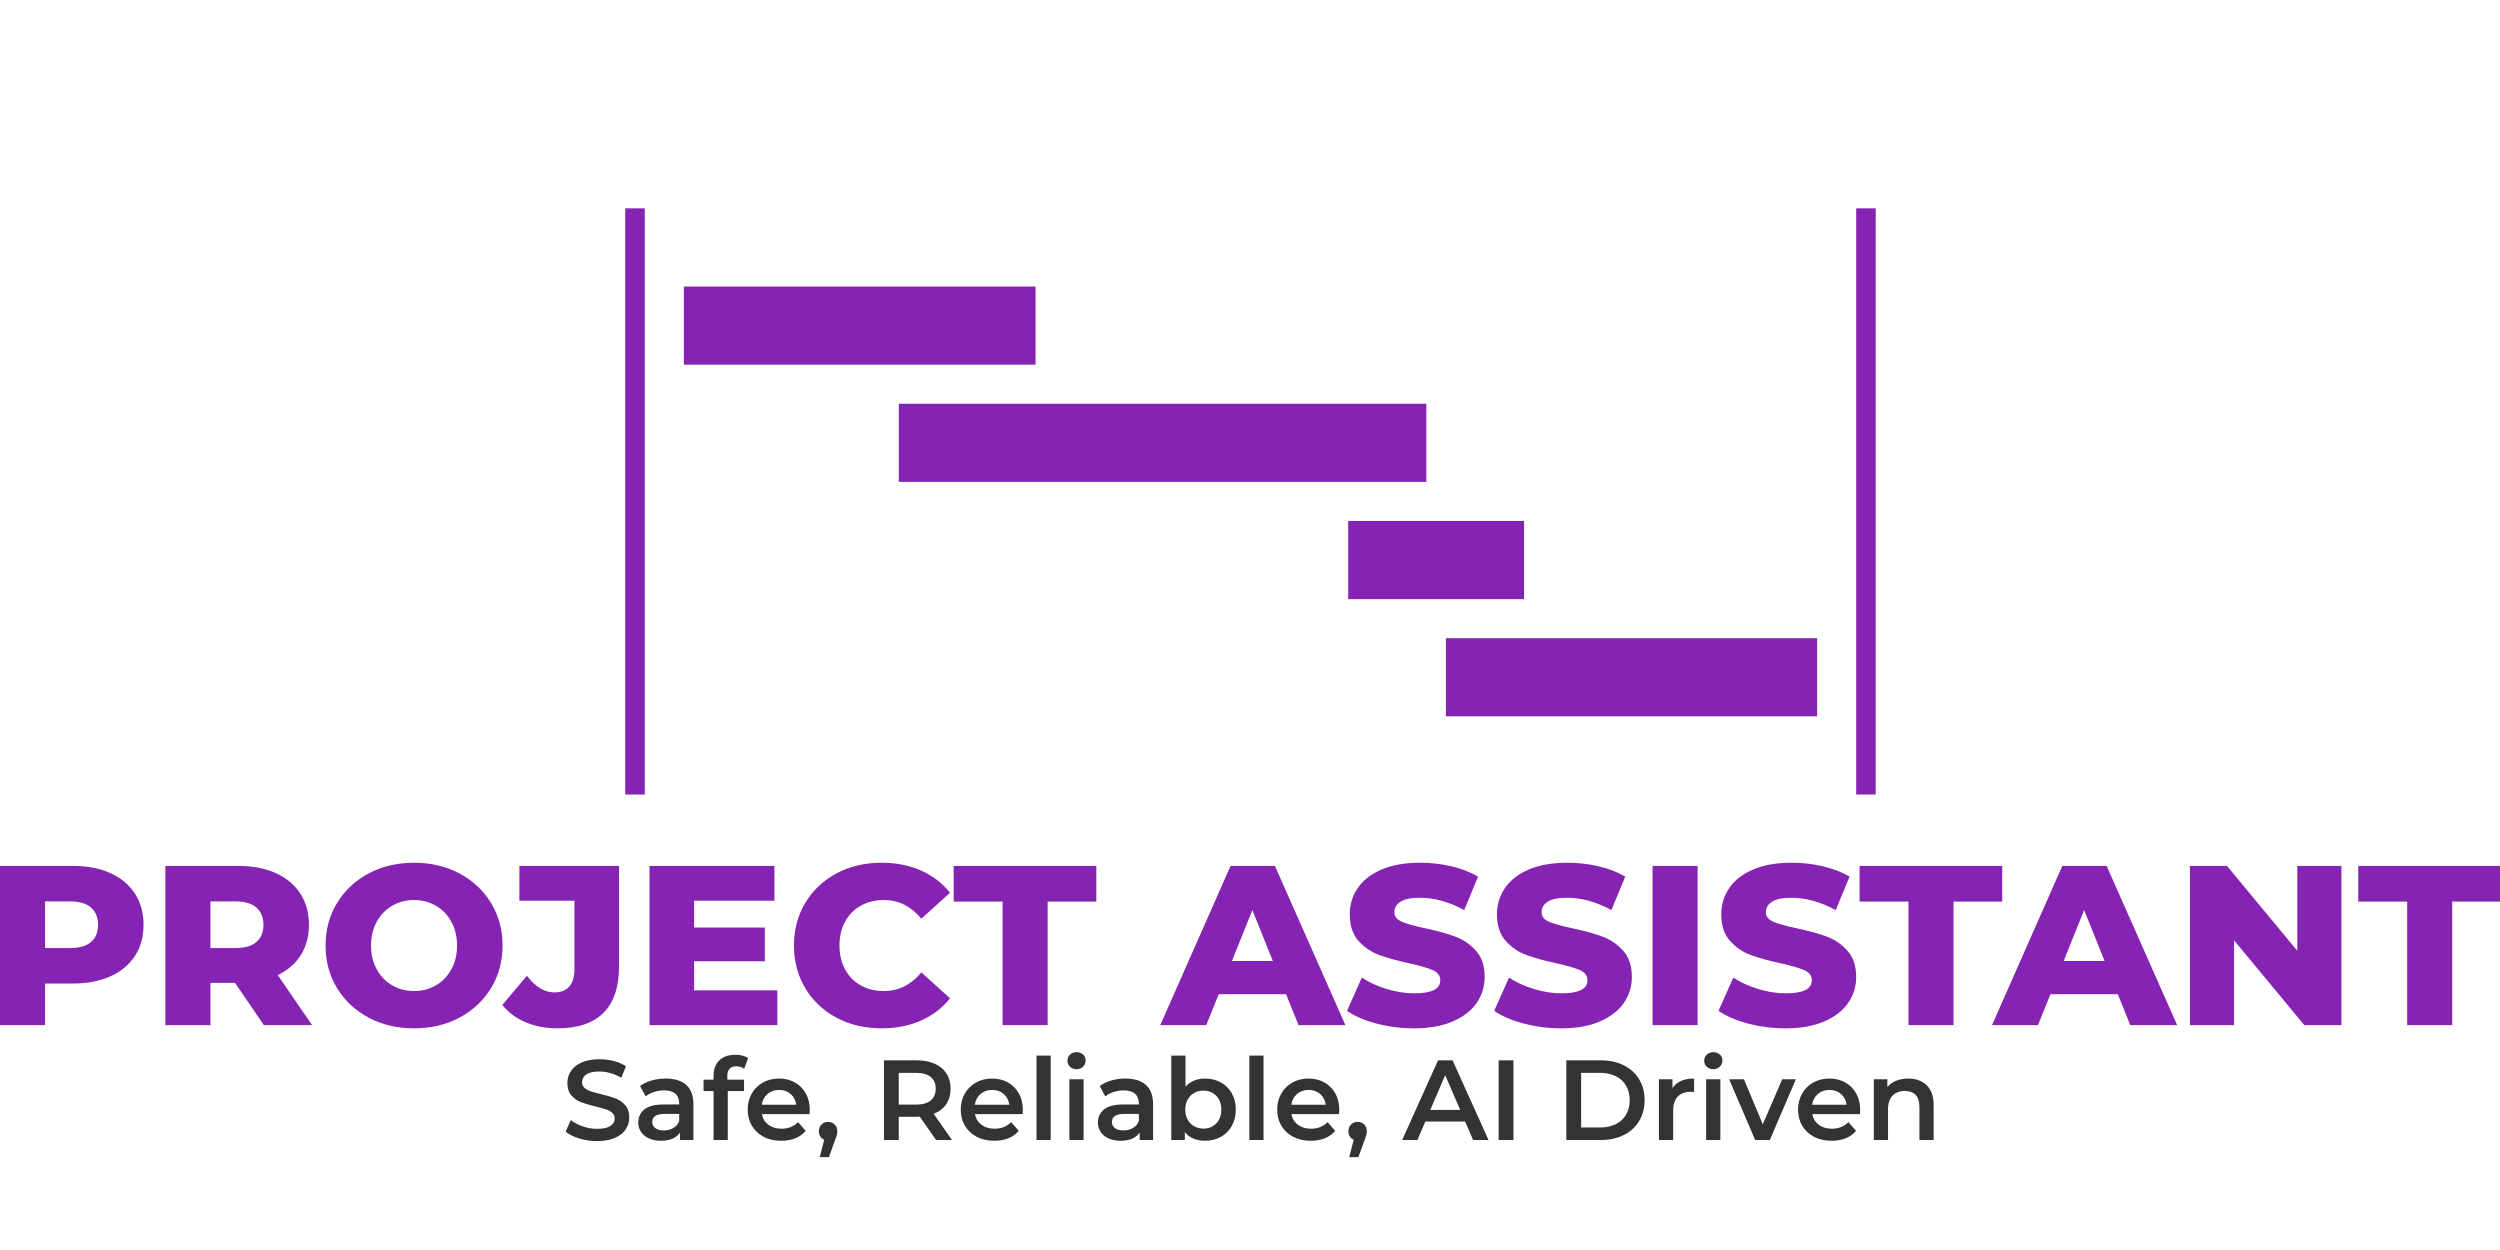 <svg id="SvgjsSvg1809" width="150" height="75" xmlns="http://www.w3.org/2000/svg" version="1.1" xlink="http://www.w3.org/1999/xlink" xmlns:svgjs="http://svgjs.com/svgjs" preserveAspectRatio="xMidYMid meet" viewBox="0 0 300 100" overflow="visible"><defs id="SvgjsDefs1810"></defs><g id="SvgjsG1811" transform="scale(0.455)" opacity="1"><g id="SvgjsG1812" class="H7s60yqEgx" transform="translate(164.895, -87.598) scale(3.298)" light-content="false" non-strokable="false" fill="#8524b2"><path d="M0 26.562v46.875h1.563V26.562zm98.438 0v46.875h1.563V26.562zm-93.75 6.25v6.25h28.125v-6.25zm17.188 9.375v6.25h42.188v-6.25zm35.938 9.375v6.25h14.062v-6.25zm7.813 9.375v6.25h29.688v-6.25z"></path></g><g id="SvgjsG1813" class="text" transform="translate(327.81, 215.428) scale(1)" light-content="false" fill="#8524b2"><path d="M-298.71 -40.11C-301.51 -41.37 -304.81 -42 -308.61 -42L-327.81 -42L-327.81 0L-315.93 0L-315.93 -10.98L-308.61 -10.98C-304.81 -10.98 -301.51 -11.61 -298.71 -12.87C-295.91 -14.13 -293.75 -15.92 -292.23 -18.24C-290.71 -20.56 -289.95 -23.3 -289.95 -26.46C-289.95 -29.62 -290.71 -32.37 -292.23 -34.71C-293.75 -37.05 -295.91 -38.85 -298.71 -40.11ZM-303.81 -21.93C-305.05 -20.87 -306.89 -20.34 -309.33 -20.34L-315.93 -20.34L-315.93 -32.64L-309.33 -32.64C-306.89 -32.64 -305.05 -32.1 -303.81 -31.02C-302.57 -29.94 -301.95 -28.42 -301.95 -26.46C-301.95 -24.5 -302.57 -22.99 -303.81 -21.93Z M-265.83 -11.16L-258.21 0L-245.49 0L-254.55 -13.2C-251.91 -14.48 -249.88 -16.25 -248.46 -18.51C-247.04 -20.77 -246.33 -23.42 -246.33 -26.46C-246.33 -29.62 -247.09 -32.37 -248.61 -34.71C-250.13 -37.05 -252.29 -38.85 -255.09 -40.11C-257.89 -41.37 -261.19 -42 -264.99 -42L-284.19 -42L-284.19 0L-272.31 0L-272.31 -11.16ZM-260.19 -31.02C-258.95 -29.94 -258.33 -28.42 -258.33 -26.46C-258.33 -24.5 -258.95 -22.99 -260.19 -21.93C-261.43 -20.87 -263.27 -20.34 -265.71 -20.34L-272.31 -20.34L-272.31 -32.64L-265.71 -32.64C-263.27 -32.64 -261.43 -32.1 -260.19 -31.02Z M-230.58 -1.98C-227.04 -0.1 -223.05 0.84 -218.61 0.84C-214.17 0.84 -210.18 -0.1 -206.64 -1.98C-203.1 -3.86 -200.32 -6.46 -198.3 -9.78C-196.28 -13.1 -195.27 -16.84 -195.27 -21C-195.27 -25.16 -196.28 -28.9 -198.3 -32.22C-200.32 -35.54 -203.1 -38.14 -206.64 -40.02C-210.18 -41.9 -214.17 -42.84 -218.61 -42.84C-223.05 -42.84 -227.04 -41.9 -230.58 -40.02C-234.12 -38.14 -236.9 -35.54 -238.92 -32.22C-240.94 -28.9 -241.95 -25.16 -241.95 -21C-241.95 -16.84 -240.94 -13.1 -238.92 -9.78C-236.9 -6.46 -234.12 -3.86 -230.58 -1.98ZM-212.85 -10.5C-214.57 -9.5 -216.49 -9 -218.61 -9C-220.73 -9 -222.65 -9.5 -224.37 -10.5C-226.09 -11.5 -227.45 -12.91 -228.45 -14.73C-229.45 -16.55 -229.95 -18.64 -229.95 -21C-229.95 -23.36 -229.45 -25.45 -228.45 -27.27C-227.45 -29.09 -226.09 -30.5 -224.37 -31.5C-222.65 -32.5 -220.73 -33 -218.61 -33C-216.49 -33 -214.57 -32.5 -212.85 -31.5C-211.13 -30.5 -209.77 -29.09 -208.77 -27.27C-207.77 -25.45 -207.27 -23.36 -207.27 -21C-207.27 -18.64 -207.77 -16.55 -208.77 -14.73C-209.77 -12.91 -211.13 -11.5 -212.85 -10.5Z M-189.15 -0.75C-186.63 0.31 -183.83 0.84 -180.75 0.84C-175.43 0.84 -171.4 -0.52 -168.66 -3.24C-165.92 -5.96 -164.55 -10.04 -164.55 -15.48L-164.55 -42L-190.83 -42L-190.83 -32.82L-176.31 -32.82L-176.31 -14.76C-176.31 -12.76 -176.76 -11.24 -177.66 -10.2C-178.56 -9.16 -179.87 -8.64 -181.59 -8.64C-184.19 -8.64 -186.61 -10.1 -188.85 -13.02L-195.33 -5.34C-193.73 -3.34 -191.67 -1.81 -189.15 -0.75Z M-122.79 -9.18L-144.75 -9.18L-144.75 -16.86L-126.09 -16.86L-126.09 -25.74L-144.75 -25.74L-144.75 -32.82L-123.57 -32.82L-123.57 -42L-156.51 -42L-156.51 0L-122.79 0Z M-107.16 -1.95C-103.66 -0.09 -99.71 0.84 -95.31 0.84C-91.47 0.84 -88.01 0.16 -84.93 -1.2C-81.85 -2.56 -79.29 -4.52 -77.25 -7.08L-84.81 -13.92C-87.53 -10.64 -90.83 -9 -94.71 -9C-96.99 -9 -99.02 -9.5 -100.8 -10.5C-102.58 -11.5 -103.96 -12.91 -104.94 -14.73C-105.92 -16.55 -106.41 -18.64 -106.41 -21C-106.41 -23.36 -105.92 -25.45 -104.94 -27.27C-103.96 -29.09 -102.58 -30.5 -100.8 -31.5C-99.02 -32.5 -96.99 -33 -94.71 -33C-90.83 -33 -87.53 -31.36 -84.81 -28.08L-77.25 -34.92C-79.29 -37.48 -81.85 -39.44 -84.93 -40.8C-88.01 -42.16 -91.47 -42.84 -95.31 -42.84C-99.71 -42.84 -103.66 -41.91 -107.16 -40.05C-110.66 -38.19 -113.41 -35.6 -115.41 -32.28C-117.41 -28.96 -118.41 -25.2 -118.41 -21C-118.41 -16.8 -117.41 -13.04 -115.41 -9.72C-113.41 -6.4 -110.66 -3.81 -107.16 -1.95Z M-63.39 -32.58L-63.39 0L-51.51 0L-51.51 -32.58L-38.67 -32.58L-38.67 -42L-76.29 -42L-76.29 -32.58Z M11.37 -8.16L14.67 0L27.03 0L8.43 -42L-3.27 -42L-21.81 0L-9.69 0L-6.39 -8.16ZM7.89 -16.92L-2.91 -16.92L2.49 -30.36Z M35.25 -0.42C38.45 0.42 41.75 0.84 45.15 0.84C49.15 0.84 52.55 0.23 55.35 -0.99C58.15 -2.21 60.25 -3.84 61.65 -5.88C63.05 -7.92 63.75 -10.2 63.75 -12.72C63.75 -15.64 62.98 -17.95 61.44 -19.65C59.9 -21.35 58.08 -22.59 55.98 -23.37C53.88 -24.15 51.23 -24.88 48.03 -25.56C45.19 -26.16 43.13 -26.74 41.85 -27.3C40.57 -27.86 39.93 -28.7 39.93 -29.82C39.93 -30.94 40.47 -31.85 41.55 -32.55C42.63 -33.25 44.35 -33.6 46.71 -33.6C50.47 -33.6 54.35 -32.52 58.35 -30.36L62.01 -39.18C59.97 -40.38 57.61 -41.29 54.93 -41.91C52.25 -42.53 49.53 -42.84 46.77 -42.84C42.73 -42.84 39.32 -42.24 36.54 -41.04C33.76 -39.84 31.67 -38.21 30.27 -36.15C28.87 -34.09 28.17 -31.78 28.17 -29.22C28.17 -26.3 28.93 -23.98 30.45 -22.26C31.97 -20.54 33.79 -19.29 35.91 -18.51C38.03 -17.73 40.67 -17 43.83 -16.32C46.71 -15.68 48.8 -15.07 50.1 -14.49C51.4 -13.91 52.05 -13.02 52.05 -11.82C52.05 -9.54 49.77 -8.4 45.21 -8.4C42.81 -8.4 40.37 -8.78 37.89 -9.54C35.41 -10.3 33.23 -11.3 31.35 -12.54L27.45 -3.78C29.45 -2.38 32.05 -1.26 35.25 -0.42Z M74.07 -0.42C77.27 0.42 80.57 0.84 83.97 0.84C87.97 0.84 91.37 0.23 94.17 -0.99C96.97 -2.21 99.07 -3.84 100.47 -5.88C101.87 -7.92 102.57 -10.2 102.57 -12.72C102.57 -15.64 101.8 -17.95 100.26 -19.65C98.72 -21.35 96.9 -22.59 94.8 -23.37C92.7 -24.15 90.05 -24.88 86.85 -25.56C84.01 -26.16 81.95 -26.74 80.67 -27.3C79.39 -27.86 78.75 -28.7 78.75 -29.82C78.75 -30.94 79.29 -31.85 80.37 -32.55C81.45 -33.25 83.17 -33.6 85.53 -33.6C89.29 -33.6 93.17 -32.52 97.17 -30.36L100.83 -39.18C98.79 -40.38 96.43 -41.29 93.75 -41.91C91.07 -42.53 88.35 -42.84 85.59 -42.84C81.55 -42.84 78.14 -42.24 75.36 -41.04C72.58 -39.84 70.49 -38.21 69.09 -36.15C67.69 -34.09 66.99 -31.78 66.99 -29.22C66.99 -26.3 67.75 -23.98 69.27 -22.26C70.79 -20.54 72.61 -19.29 74.73 -18.51C76.85 -17.73 79.49 -17 82.65 -16.32C85.53 -15.68 87.62 -15.07 88.92 -14.49C90.22 -13.91 90.87 -13.02 90.87 -11.82C90.87 -9.54 88.59 -8.4 84.03 -8.4C81.63 -8.4 79.19 -8.78 76.71 -9.54C74.23 -10.3 72.05 -11.3 70.17 -12.54L66.27 -3.78C68.27 -2.38 70.87 -1.26 74.07 -0.42Z M108.03 -42L108.03 0L119.91 0L119.91 -42Z M133.23 -0.42C136.43 0.42 139.73 0.84 143.13 0.84C147.13 0.84 150.53 0.23 153.33 -0.99C156.13 -2.21 158.23 -3.84 159.63 -5.88C161.03 -7.92 161.73 -10.2 161.73 -12.72C161.73 -15.64 160.96 -17.95 159.42 -19.65C157.88 -21.35 156.06 -22.59 153.96 -23.37C151.86 -24.15 149.21 -24.88 146.01 -25.56C143.17 -26.16 141.11 -26.74 139.83 -27.3C138.55 -27.86 137.91 -28.7 137.91 -29.82C137.91 -30.94 138.45 -31.85 139.53 -32.55C140.61 -33.25 142.33 -33.6 144.69 -33.6C148.45 -33.6 152.33 -32.52 156.33 -30.36L159.99 -39.18C157.95 -40.38 155.59 -41.29 152.91 -41.91C150.23 -42.53 147.51 -42.84 144.75 -42.84C140.71 -42.84 137.3 -42.24 134.52 -41.04C131.74 -39.84 129.65 -38.21 128.25 -36.15C126.85 -34.09 126.15 -31.78 126.15 -29.22C126.15 -26.3 126.91 -23.98 128.43 -22.26C129.95 -20.54 131.77 -19.29 133.89 -18.51C136.01 -17.73 138.65 -17 141.81 -16.32C144.69 -15.68 146.78 -15.07 148.08 -14.49C149.38 -13.91 150.03 -13.02 150.03 -11.82C150.03 -9.54 147.75 -8.4 143.19 -8.4C140.79 -8.4 138.35 -8.78 135.87 -9.54C133.39 -10.3 131.21 -11.3 129.33 -12.54L125.43 -3.78C127.43 -2.38 130.03 -1.26 133.23 -0.42Z M175.53 -32.58L175.53 0L187.41 0L187.41 -32.58L200.25 -32.58L200.25 -42L162.63 -42L162.63 -32.58Z M230.73 -8.16L234.03 0L246.39 0L227.79 -42L216.09 -42L197.55 0L209.67 0L212.97 -8.16ZM227.25 -16.92L216.45 -16.92L221.85 -30.36Z M289.71 -42L278.07 -42L278.07 -19.62L259.53 -42L249.75 -42L249.75 0L261.39 0L261.39 -22.38L279.93 0L289.71 0Z M307.05 -32.58L307.05 0L318.93 0L318.93 -32.58L331.77 -32.58L331.77 -42L294.15 -42L294.15 -32.58Z"></path></g><g id="SvgjsG1814" class="text" transform="translate(330.21, 245.708) scale(1.5)" light-content="false" fill="#333333"><path d="M-118.29 -0.26C-117.28 0.05 -116.24 0.2 -115.16 0.2C-113.93 0.2 -112.89 0.01 -112.04 -0.36C-111.19 -0.73 -110.55 -1.23 -110.13 -1.86C-109.71 -2.49 -109.5 -3.19 -109.5 -3.96C-109.5 -4.87 -109.74 -5.59 -110.21 -6.12C-110.68 -6.65 -111.25 -7.05 -111.92 -7.31C-112.59 -7.57 -113.44 -7.82 -114.48 -8.06C-115.24 -8.25 -115.84 -8.41 -116.28 -8.56C-116.72 -8.71 -117.08 -8.91 -117.37 -9.16C-117.66 -9.41 -117.8 -9.74 -117.8 -10.14C-117.8 -10.71 -117.55 -11.17 -117.05 -11.52C-116.55 -11.87 -115.79 -12.04 -114.76 -12.04C-114.13 -12.04 -113.49 -11.95 -112.82 -11.76C-112.15 -11.57 -111.51 -11.3 -110.9 -10.94L-110.08 -12.96C-110.68 -13.36 -111.39 -13.67 -112.22 -13.88C-113.05 -14.09 -113.89 -14.2 -114.74 -14.2C-115.97 -14.2 -117 -14.01 -117.85 -13.64C-118.7 -13.27 -119.33 -12.76 -119.75 -12.13C-120.17 -11.5 -120.38 -10.79 -120.38 -10.02C-120.38 -9.1 -120.14 -8.37 -119.67 -7.83C-119.2 -7.29 -118.63 -6.89 -117.97 -6.64C-117.31 -6.39 -116.45 -6.13 -115.38 -5.88C-114.62 -5.69 -114.02 -5.53 -113.58 -5.38C-113.14 -5.23 -112.78 -5.03 -112.49 -4.77C-112.2 -4.51 -112.06 -4.18 -112.06 -3.78C-112.06 -3.23 -112.32 -2.79 -112.83 -2.46C-113.34 -2.13 -114.12 -1.96 -115.16 -1.96C-116 -1.96 -116.84 -2.1 -117.67 -2.39C-118.5 -2.68 -119.21 -3.05 -119.78 -3.5L-120.68 -1.48C-120.09 -0.97 -119.3 -0.57 -118.29 -0.26Z M-99.47 -9.67C-100.3 -10.42 -101.51 -10.8 -103.08 -10.8C-103.96 -10.8 -104.79 -10.69 -105.58 -10.46C-106.37 -10.23 -107.04 -9.91 -107.6 -9.48L-106.62 -7.66C-106.22 -7.99 -105.73 -8.25 -105.15 -8.44C-104.57 -8.63 -103.98 -8.72 -103.38 -8.72C-102.5 -8.72 -101.84 -8.52 -101.39 -8.12C-100.94 -7.72 -100.72 -7.15 -100.72 -6.4L-100.72 -6.24L-103.48 -6.24C-105.01 -6.24 -106.14 -5.95 -106.85 -5.37C-107.56 -4.79 -107.92 -4.02 -107.92 -3.06C-107.92 -2.45 -107.76 -1.9 -107.43 -1.41C-107.1 -0.92 -106.64 -0.54 -106.04 -0.27C-105.44 0 -104.74 0.14 -103.94 0.14C-103.14 0.14 -102.46 0.02 -101.89 -0.23C-101.32 -0.48 -100.89 -0.83 -100.58 -1.3L-100.58 0L-98.22 0L-98.22 -6.26C-98.22 -7.78 -98.64 -8.92 -99.47 -9.67ZM-101.75 -2.11C-102.24 -1.82 -102.79 -1.68 -103.42 -1.68C-104.06 -1.68 -104.56 -1.81 -104.92 -2.08C-105.28 -2.35 -105.46 -2.71 -105.46 -3.16C-105.46 -4.11 -104.74 -4.58 -103.3 -4.58L-100.72 -4.58L-100.72 -3.34C-100.92 -2.81 -101.26 -2.4 -101.75 -2.11Z M-92.26 -11.24C-92.26 -12.39 -91.73 -12.96 -90.68 -12.96C-90.19 -12.96 -89.73 -12.81 -89.3 -12.52L-88.6 -14.4C-89.15 -14.79 -89.9 -14.98 -90.86 -14.98C-92.07 -14.98 -93.01 -14.65 -93.68 -13.99C-94.35 -13.33 -94.68 -12.43 -94.68 -11.28L-94.68 -10.6L-96.44 -10.6L-96.44 -8.6L-94.68 -8.6L-94.68 0L-92.18 0L-92.18 -8.6L-89.32 -8.6L-89.32 -10.6L-92.26 -10.6Z M-77.8 -4.54C-77.77 -4.86 -77.76 -5.11 -77.76 -5.28C-77.76 -6.37 -77.99 -7.34 -78.45 -8.17C-78.91 -9 -79.55 -9.65 -80.37 -10.11C-81.19 -10.57 -82.12 -10.8 -83.16 -10.8C-84.21 -10.8 -85.16 -10.57 -86 -10.1C-86.84 -9.63 -87.5 -8.98 -87.97 -8.15C-88.44 -7.32 -88.68 -6.38 -88.68 -5.34C-88.68 -4.29 -88.44 -3.34 -87.95 -2.51C-87.46 -1.68 -86.77 -1.03 -85.88 -0.56C-84.99 -0.09 -83.95 0.14 -82.78 0.14C-81.86 0.14 -81.03 -0.01 -80.3 -0.3C-79.57 -0.59 -78.96 -1.03 -78.48 -1.6L-79.82 -3.14C-80.58 -2.37 -81.55 -1.98 -82.72 -1.98C-83.64 -1.98 -84.41 -2.21 -85.03 -2.67C-85.65 -3.13 -86.03 -3.75 -86.18 -4.54ZM-85.19 -8.09C-84.64 -8.56 -83.96 -8.8 -83.16 -8.8C-82.35 -8.8 -81.67 -8.56 -81.12 -8.08C-80.57 -7.6 -80.25 -6.97 -80.14 -6.2L-86.2 -6.2C-86.08 -6.99 -85.74 -7.62 -85.19 -8.09Z M-73.38 -2.72C-73.69 -3.03 -74.07 -3.18 -74.54 -3.18C-75.01 -3.18 -75.39 -3.03 -75.7 -2.72C-76.01 -2.41 -76.16 -2.01 -76.16 -1.52C-76.16 -1.17 -76.08 -0.87 -75.91 -0.61C-75.74 -0.35 -75.51 -0.16 -75.22 -0.04L-76.02 3.02L-74.4 3.02L-73.38 0.2C-73.19 -0.27 -73.07 -0.62 -73.01 -0.85C-72.95 -1.08 -72.92 -1.31 -72.92 -1.52C-72.92 -2.01 -73.07 -2.41 -73.38 -2.72Z M-55.56 0L-52.76 0L-55.98 -4.6C-55.02 -4.97 -54.28 -5.54 -53.77 -6.3C-53.26 -7.06 -53 -7.97 -53 -9.02C-53 -10.05 -53.24 -10.93 -53.72 -11.68C-54.2 -12.43 -54.89 -13 -55.79 -13.4C-56.69 -13.8 -57.75 -14 -58.96 -14L-64.72 -14L-64.72 0L-62.12 0L-62.12 -4.08L-58.96 -4.08C-58.72 -4.08 -58.54 -4.09 -58.42 -4.1ZM-56.5 -11.08C-55.91 -10.6 -55.62 -9.91 -55.62 -9.02C-55.62 -8.13 -55.91 -7.44 -56.5 -6.95C-57.09 -6.46 -57.95 -6.22 -59.08 -6.22L-62.12 -6.22L-62.12 -11.8L-59.08 -11.8C-57.95 -11.8 -57.09 -11.56 -56.5 -11.08Z M-40.34 -4.54C-40.31 -4.86 -40.3 -5.11 -40.3 -5.28C-40.3 -6.37 -40.53 -7.34 -40.99 -8.17C-41.45 -9 -42.09 -9.65 -42.91 -10.11C-43.73 -10.57 -44.66 -10.8 -45.7 -10.8C-46.75 -10.8 -47.7 -10.57 -48.54 -10.1C-49.38 -9.63 -50.04 -8.98 -50.51 -8.15C-50.98 -7.32 -51.22 -6.38 -51.22 -5.34C-51.22 -4.29 -50.98 -3.34 -50.49 -2.51C-50 -1.68 -49.31 -1.03 -48.42 -0.56C-47.53 -0.09 -46.49 0.14 -45.32 0.14C-44.4 0.14 -43.57 -0.01 -42.84 -0.3C-42.11 -0.59 -41.5 -1.03 -41.02 -1.6L-42.36 -3.14C-43.12 -2.37 -44.09 -1.98 -45.26 -1.98C-46.18 -1.98 -46.95 -2.21 -47.57 -2.67C-48.19 -3.13 -48.57 -3.75 -48.72 -4.54ZM-47.73 -8.09C-47.18 -8.56 -46.5 -8.8 -45.7 -8.8C-44.89 -8.8 -44.21 -8.56 -43.66 -8.08C-43.11 -7.6 -42.79 -6.97 -42.68 -6.2L-48.74 -6.2C-48.62 -6.99 -48.28 -7.62 -47.73 -8.09Z M-37.9 -14.84L-37.9 0L-35.4 0L-35.4 -14.84Z M-32.12 -10.68L-32.12 0L-29.62 0L-29.62 -10.68ZM-32 -12.87C-31.69 -12.58 -31.31 -12.44 -30.86 -12.44C-30.39 -12.44 -30.01 -12.59 -29.71 -12.89C-29.41 -13.19 -29.26 -13.56 -29.26 -14C-29.26 -14.41 -29.41 -14.76 -29.72 -15.03C-30.03 -15.3 -30.41 -15.44 -30.86 -15.44C-31.31 -15.44 -31.69 -15.3 -32 -15.01C-32.31 -14.72 -32.46 -14.37 -32.46 -13.94C-32.46 -13.51 -32.31 -13.16 -32 -12.87Z M-18.65 -9.67C-19.48 -10.42 -20.69 -10.8 -22.26 -10.8C-23.14 -10.8 -23.97 -10.69 -24.76 -10.46C-25.55 -10.23 -26.22 -9.91 -26.78 -9.48L-25.8 -7.66C-25.4 -7.99 -24.91 -8.25 -24.33 -8.44C-23.75 -8.63 -23.16 -8.72 -22.56 -8.72C-21.68 -8.72 -21.02 -8.52 -20.57 -8.12C-20.12 -7.72 -19.9 -7.15 -19.9 -6.4L-19.9 -6.24L-22.66 -6.24C-24.19 -6.24 -25.32 -5.95 -26.03 -5.37C-26.74 -4.79 -27.1 -4.02 -27.1 -3.06C-27.1 -2.45 -26.94 -1.9 -26.61 -1.41C-26.28 -0.92 -25.82 -0.54 -25.22 -0.27C-24.62 0 -23.92 0.14 -23.12 0.14C-22.32 0.14 -21.64 0.02 -21.07 -0.23C-20.5 -0.48 -20.07 -0.83 -19.76 -1.3L-19.76 0L-17.4 0L-17.4 -6.26C-17.4 -7.78 -17.82 -8.92 -18.65 -9.67ZM-20.93 -2.11C-21.42 -1.82 -21.97 -1.68 -22.6 -1.68C-23.24 -1.68 -23.74 -1.81 -24.1 -2.08C-24.46 -2.35 -24.64 -2.71 -24.64 -3.16C-24.64 -4.11 -23.92 -4.58 -22.48 -4.58L-19.9 -4.58L-19.9 -3.34C-20.1 -2.81 -20.44 -2.4 -20.93 -2.11Z M-5.49 -10.12C-6.31 -10.57 -7.24 -10.8 -8.28 -10.8C-8.97 -10.8 -9.61 -10.68 -10.19 -10.44C-10.77 -10.2 -11.27 -9.85 -11.7 -9.38L-11.7 -14.84L-14.2 -14.84L-14.2 0L-11.82 0L-11.82 -1.38C-11.41 -0.87 -10.9 -0.49 -10.29 -0.24C-9.68 0.01 -9.01 0.14 -8.28 0.14C-7.24 0.14 -6.31 -0.09 -5.49 -0.54C-4.67 -0.99 -4.03 -1.64 -3.56 -2.47C-3.09 -3.3 -2.86 -4.26 -2.86 -5.34C-2.86 -6.42 -3.09 -7.37 -3.56 -8.2C-4.03 -9.03 -4.67 -9.67 -5.49 -10.12ZM-6.29 -2.92C-6.88 -2.31 -7.64 -2 -8.56 -2C-9.16 -2 -9.7 -2.14 -10.18 -2.41C-10.66 -2.68 -11.04 -3.07 -11.32 -3.58C-11.6 -4.09 -11.74 -4.67 -11.74 -5.34C-11.74 -6.01 -11.6 -6.59 -11.32 -7.1C-11.04 -7.61 -10.66 -8 -10.18 -8.27C-9.7 -8.54 -9.16 -8.68 -8.56 -8.68C-7.64 -8.68 -6.88 -8.37 -6.29 -7.76C-5.7 -7.15 -5.4 -6.34 -5.4 -5.34C-5.4 -4.34 -5.7 -3.53 -6.29 -2.92Z M-0.48 -14.84L-0.48 0L2.02 0L2.02 -14.84Z M15.3 -4.54C15.33 -4.86 15.34 -5.11 15.34 -5.28C15.34 -6.37 15.11 -7.34 14.65 -8.17C14.19 -9 13.55 -9.65 12.73 -10.11C11.91 -10.57 10.98 -10.8 9.94 -10.8C8.89 -10.8 7.94 -10.57 7.1 -10.1C6.26 -9.63 5.6 -8.98 5.13 -8.15C4.66 -7.32 4.42 -6.38 4.42 -5.34C4.42 -4.29 4.66 -3.34 5.15 -2.51C5.64 -1.68 6.33 -1.03 7.22 -0.56C8.11 -0.09 9.15 0.14 10.32 0.14C11.24 0.14 12.07 -0.01 12.8 -0.3C13.53 -0.59 14.14 -1.03 14.62 -1.6L13.28 -3.14C12.52 -2.37 11.55 -1.98 10.38 -1.98C9.46 -1.98 8.69 -2.21 8.07 -2.67C7.45 -3.13 7.07 -3.75 6.92 -4.54ZM7.91 -8.09C8.46 -8.56 9.14 -8.8 9.94 -8.8C10.75 -8.8 11.43 -8.56 11.98 -8.08C12.53 -7.6 12.85 -6.97 12.96 -6.2L6.9 -6.2C7.02 -6.99 7.36 -7.62 7.91 -8.09Z M19.72 -2.72C19.41 -3.03 19.03 -3.18 18.56 -3.18C18.09 -3.18 17.71 -3.03 17.4 -2.72C17.09 -2.41 16.94 -2.01 16.94 -1.52C16.94 -1.17 17.02 -0.87 17.19 -0.61C17.36 -0.35 17.59 -0.16 17.88 -0.04L17.08 3.02L18.7 3.02L19.72 0.2C19.91 -0.27 20.03 -0.62 20.09 -0.85C20.15 -1.08 20.18 -1.31 20.18 -1.52C20.18 -2.01 20.03 -2.41 19.72 -2.72Z M37.46 -3.24L38.86 0L41.58 0L35.26 -14L32.7 -14L26.4 0L29.08 0L30.46 -3.24ZM36.6 -5.28L31.34 -5.28L33.96 -11.4Z M43.36 -14L43.36 0L45.96 0L45.96 -14Z M55.26 -14L55.26 0L61.38 0C62.87 0 64.2 -0.29 65.36 -0.87C66.52 -1.45 67.42 -2.27 68.06 -3.33C68.7 -4.39 69.02 -5.61 69.02 -7C69.02 -8.39 68.7 -9.61 68.06 -10.67C67.42 -11.73 66.52 -12.55 65.36 -13.13C64.2 -13.71 62.87 -14 61.38 -14ZM61.26 -2.2L57.86 -2.2L57.86 -11.8L61.26 -11.8C62.29 -11.8 63.19 -11.6 63.97 -11.21C64.75 -10.82 65.35 -10.26 65.77 -9.53C66.19 -8.8 66.4 -7.96 66.4 -7C66.4 -6.04 66.19 -5.2 65.77 -4.47C65.35 -3.74 64.75 -3.18 63.97 -2.79C63.19 -2.4 62.29 -2.2 61.26 -2.2Z M77.72 -10.8C75.91 -10.8 74.64 -10.24 73.92 -9.12L73.92 -10.68L71.54 -10.68L71.54 0L74.04 0L74.04 -5.18C74.04 -6.25 74.31 -7.06 74.86 -7.63C75.41 -8.2 76.17 -8.48 77.14 -8.48C77.31 -8.48 77.51 -8.46 77.72 -8.42Z M79.84 -10.68L79.84 0L82.34 0L82.34 -10.68ZM79.96 -12.87C80.27 -12.58 80.65 -12.44 81.1 -12.44C81.57 -12.44 81.95 -12.59 82.25 -12.89C82.55 -13.19 82.7 -13.56 82.7 -14C82.7 -14.41 82.55 -14.76 82.24 -15.03C81.93 -15.3 81.55 -15.44 81.1 -15.44C80.65 -15.44 80.27 -15.3 79.96 -15.01C79.65 -14.72 79.5 -14.37 79.5 -13.94C79.5 -13.51 79.65 -13.16 79.96 -12.87Z M95.62 -10.68L93.22 -10.68L89.8 -2.76L86.48 -10.68L83.88 -10.68L88.46 0L91.04 0Z M106.88 -4.54C106.91 -4.86 106.92 -5.11 106.92 -5.28C106.92 -6.37 106.69 -7.34 106.23 -8.17C105.77 -9 105.13 -9.65 104.31 -10.11C103.49 -10.57 102.56 -10.8 101.52 -10.8C100.47 -10.8 99.52 -10.57 98.68 -10.1C97.84 -9.63 97.18 -8.98 96.71 -8.15C96.24 -7.32 96 -6.38 96 -5.34C96 -4.29 96.24 -3.34 96.73 -2.51C97.22 -1.68 97.91 -1.03 98.8 -0.56C99.69 -0.09 100.73 0.14 101.9 0.14C102.82 0.14 103.65 -0.01 104.38 -0.3C105.11 -0.59 105.72 -1.03 106.2 -1.6L104.86 -3.14C104.1 -2.37 103.13 -1.98 101.96 -1.98C101.04 -1.98 100.27 -2.21 99.65 -2.67C99.03 -3.13 98.65 -3.75 98.5 -4.54ZM99.49 -8.09C100.04 -8.56 100.72 -8.8 101.52 -8.8C102.33 -8.8 103.01 -8.56 103.56 -8.08C104.11 -7.6 104.43 -6.97 104.54 -6.2L98.48 -6.2C98.6 -6.99 98.94 -7.62 99.49 -8.09Z M118.62 -9.62C117.81 -10.41 116.73 -10.8 115.38 -10.8C114.59 -10.8 113.89 -10.67 113.26 -10.42C112.63 -10.17 112.11 -9.79 111.7 -9.3L111.7 -10.68L109.32 -10.68L109.32 0L111.82 0L111.82 -5.4C111.82 -6.44 112.09 -7.24 112.62 -7.79C113.15 -8.34 113.88 -8.62 114.8 -8.62C115.61 -8.62 116.24 -8.38 116.68 -7.91C117.12 -7.44 117.34 -6.73 117.34 -5.8L117.34 0L119.84 0L119.84 -6.12C119.84 -7.67 119.43 -8.83 118.62 -9.62Z"></path></g></g></svg>